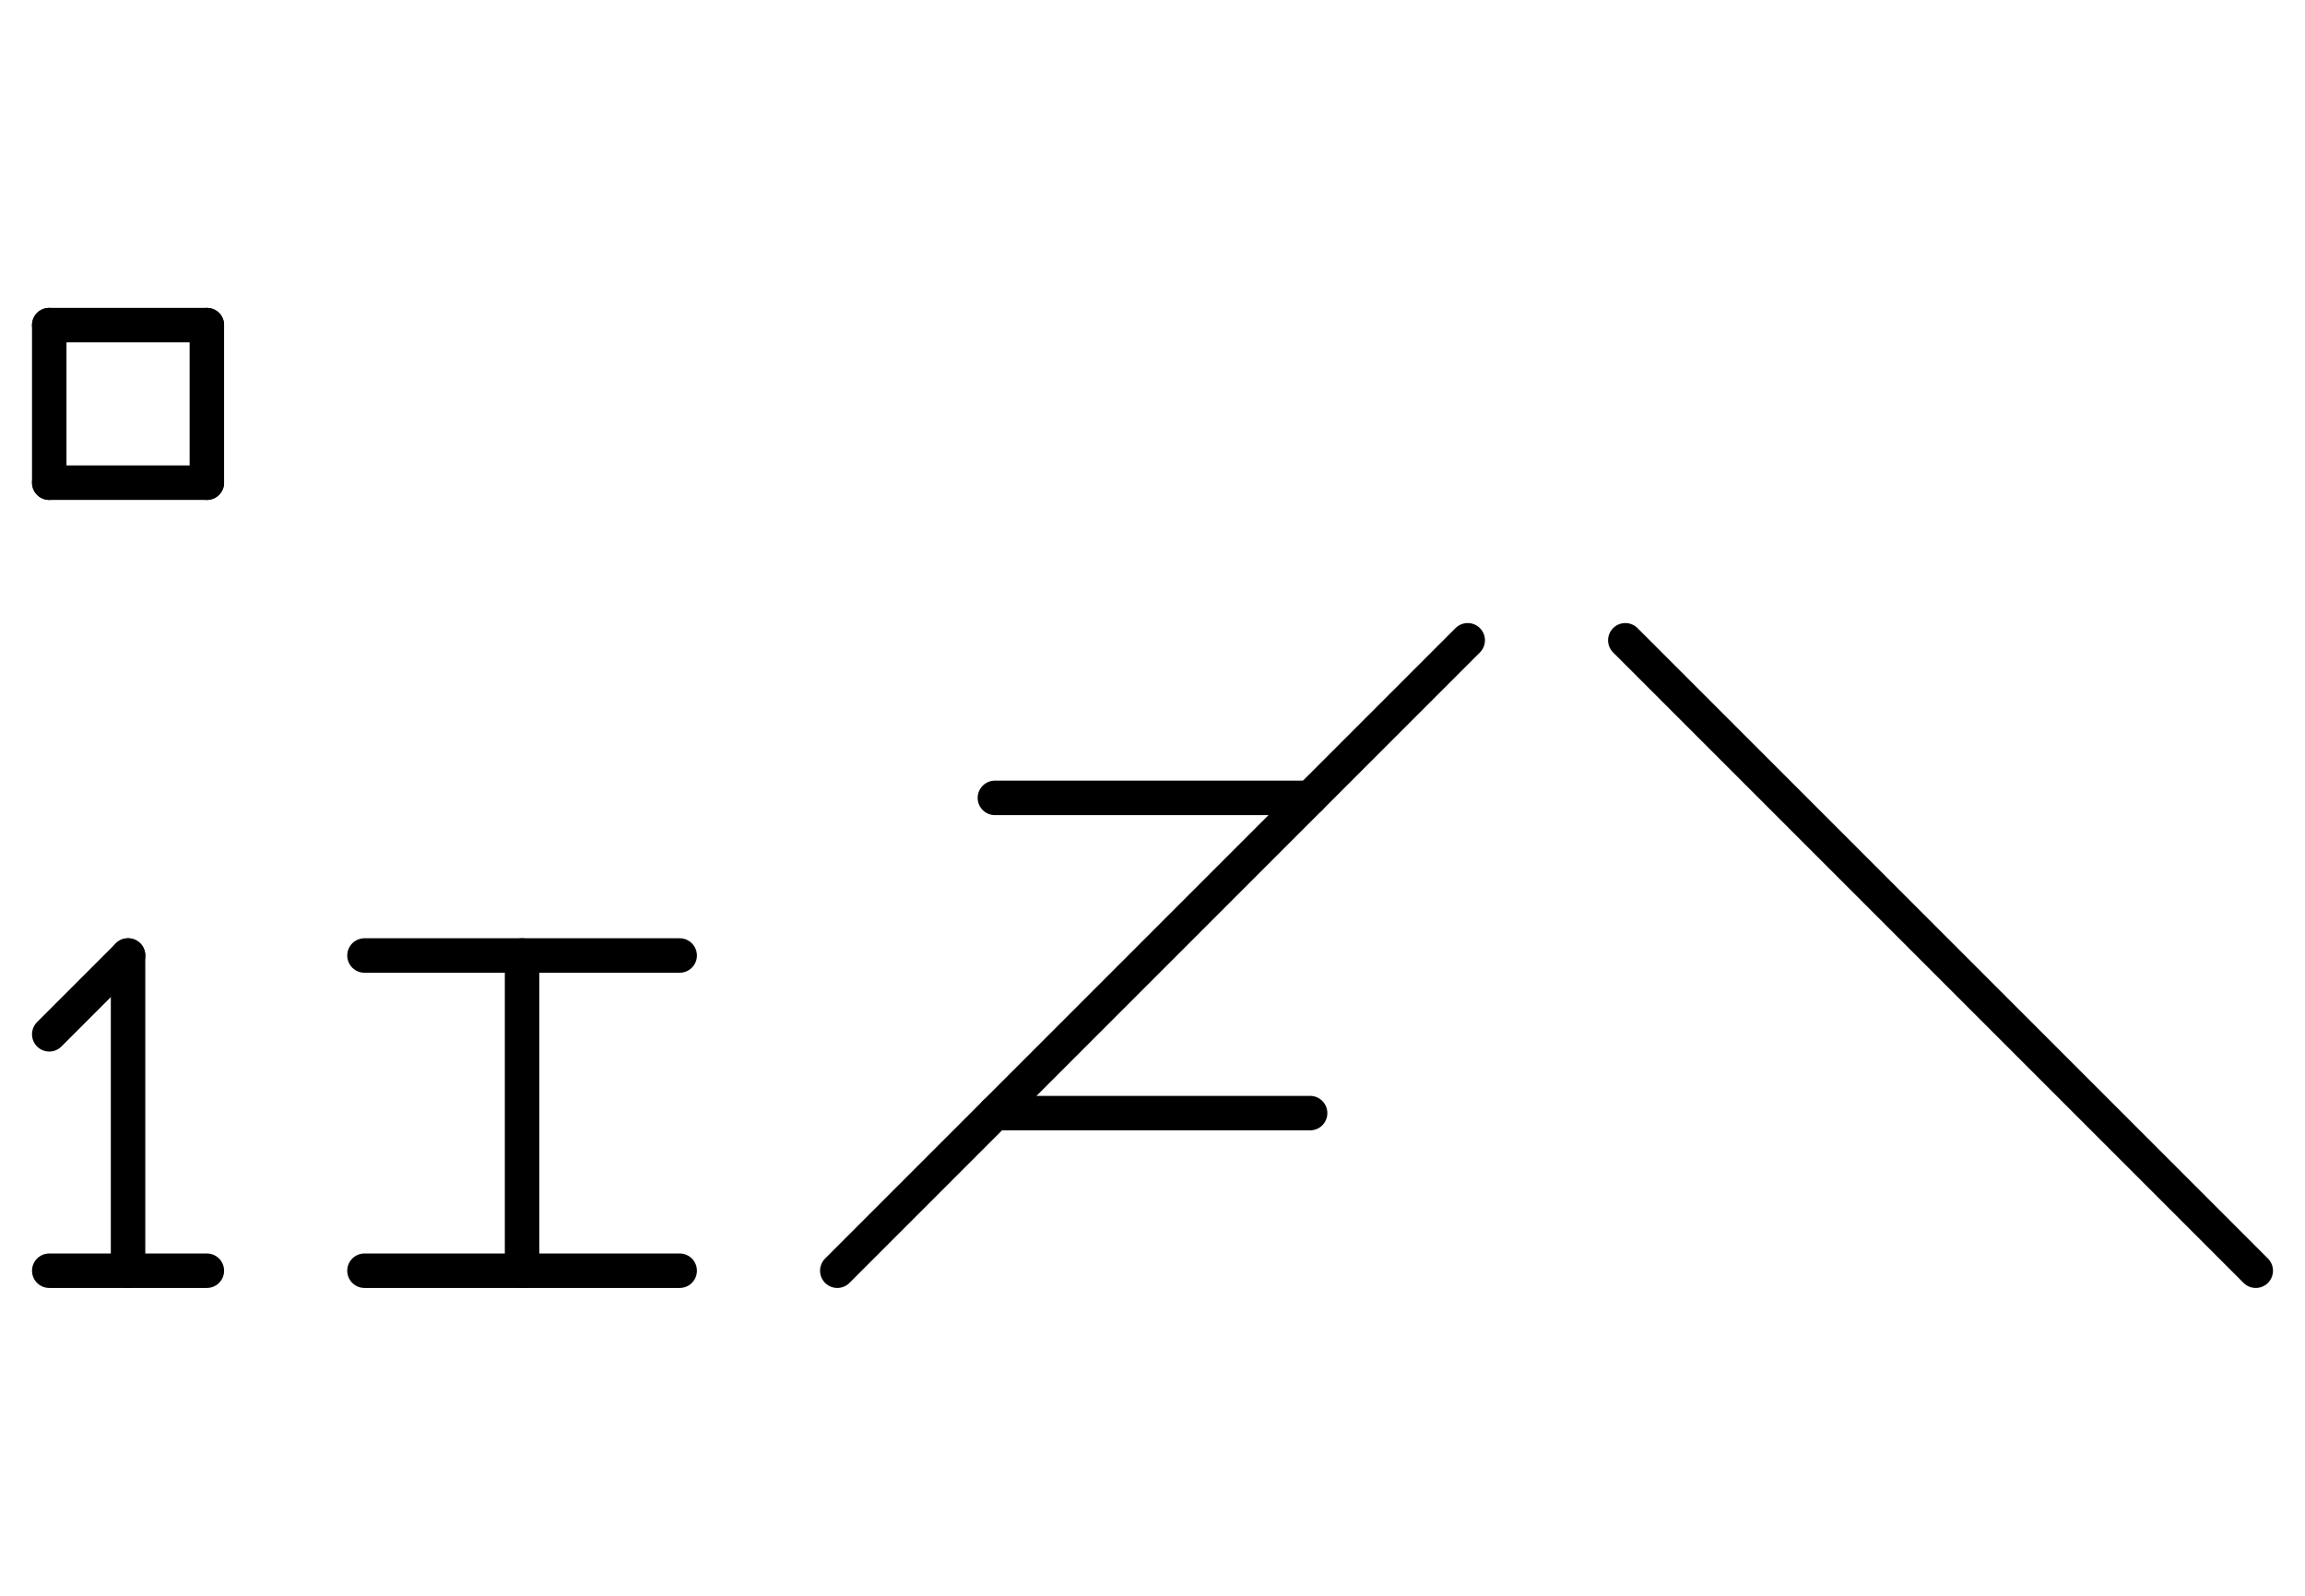<?xml version="1.0" encoding="UTF-8" standalone="no"?>
<!DOCTYPE svg PUBLIC "-//W3C//DTD SVG 1.0//EN" "http://www.w3.org/TR/2001/REC-SVG-20010904/DTD/svg10.dtd">
<svg xmlns="http://www.w3.org/2000/svg" xmlns:xlink="http://www.w3.org/1999/xlink" fill-rule="evenodd" height="4.5in" preserveAspectRatio="none" stroke-linecap="round" viewBox="0 0 468 324" width="6.5in">
<style type="text/css">
.brush0 { fill: rgb(255,255,255); }
.pen0 { stroke: rgb(0,0,0); stroke-width: 1; stroke-linejoin: round; }
.font0 { font-size: 11px; font-family: "MS Sans Serif"; }
.pen1 { stroke: rgb(0,0,0); stroke-width: 7; stroke-linejoin: round; }
.brush1 { fill: none; }
.font1 { font-weight: bold; font-size: 16px; font-family: System, sans-serif; }
</style>
<g>
<line class="pen1" fill="none" x1="10" x2="42" y1="66" y2="66"/>
<line class="pen1" fill="none" x1="42" x2="42" y1="66" y2="98"/>
<line class="pen1" fill="none" x1="42" x2="10" y1="98" y2="98"/>
<line class="pen1" fill="none" x1="10" x2="10" y1="98" y2="66"/>
<line class="pen1" fill="none" x1="26" x2="26" y1="194" y2="258"/>
<line class="pen1" fill="none" x1="10" x2="42" y1="258" y2="258"/>
<line class="pen1" fill="none" x1="10" x2="26" y1="210" y2="194"/>
<line class="pen1" fill="none" x1="106" x2="106" y1="194" y2="258"/>
<line class="pen1" fill="none" x1="74" x2="138" y1="258" y2="258"/>
<line class="pen1" fill="none" x1="74" x2="138" y1="194" y2="194"/>
<line class="pen1" fill="none" x1="298" x2="170" y1="130" y2="258"/>
<line class="pen1" fill="none" x1="202" x2="266" y1="162" y2="162"/>
<line class="pen1" fill="none" x1="202" x2="266" y1="226" y2="226"/>
<line class="pen1" fill="none" x1="330" x2="458" y1="130" y2="258"/>
</g>
</svg>
